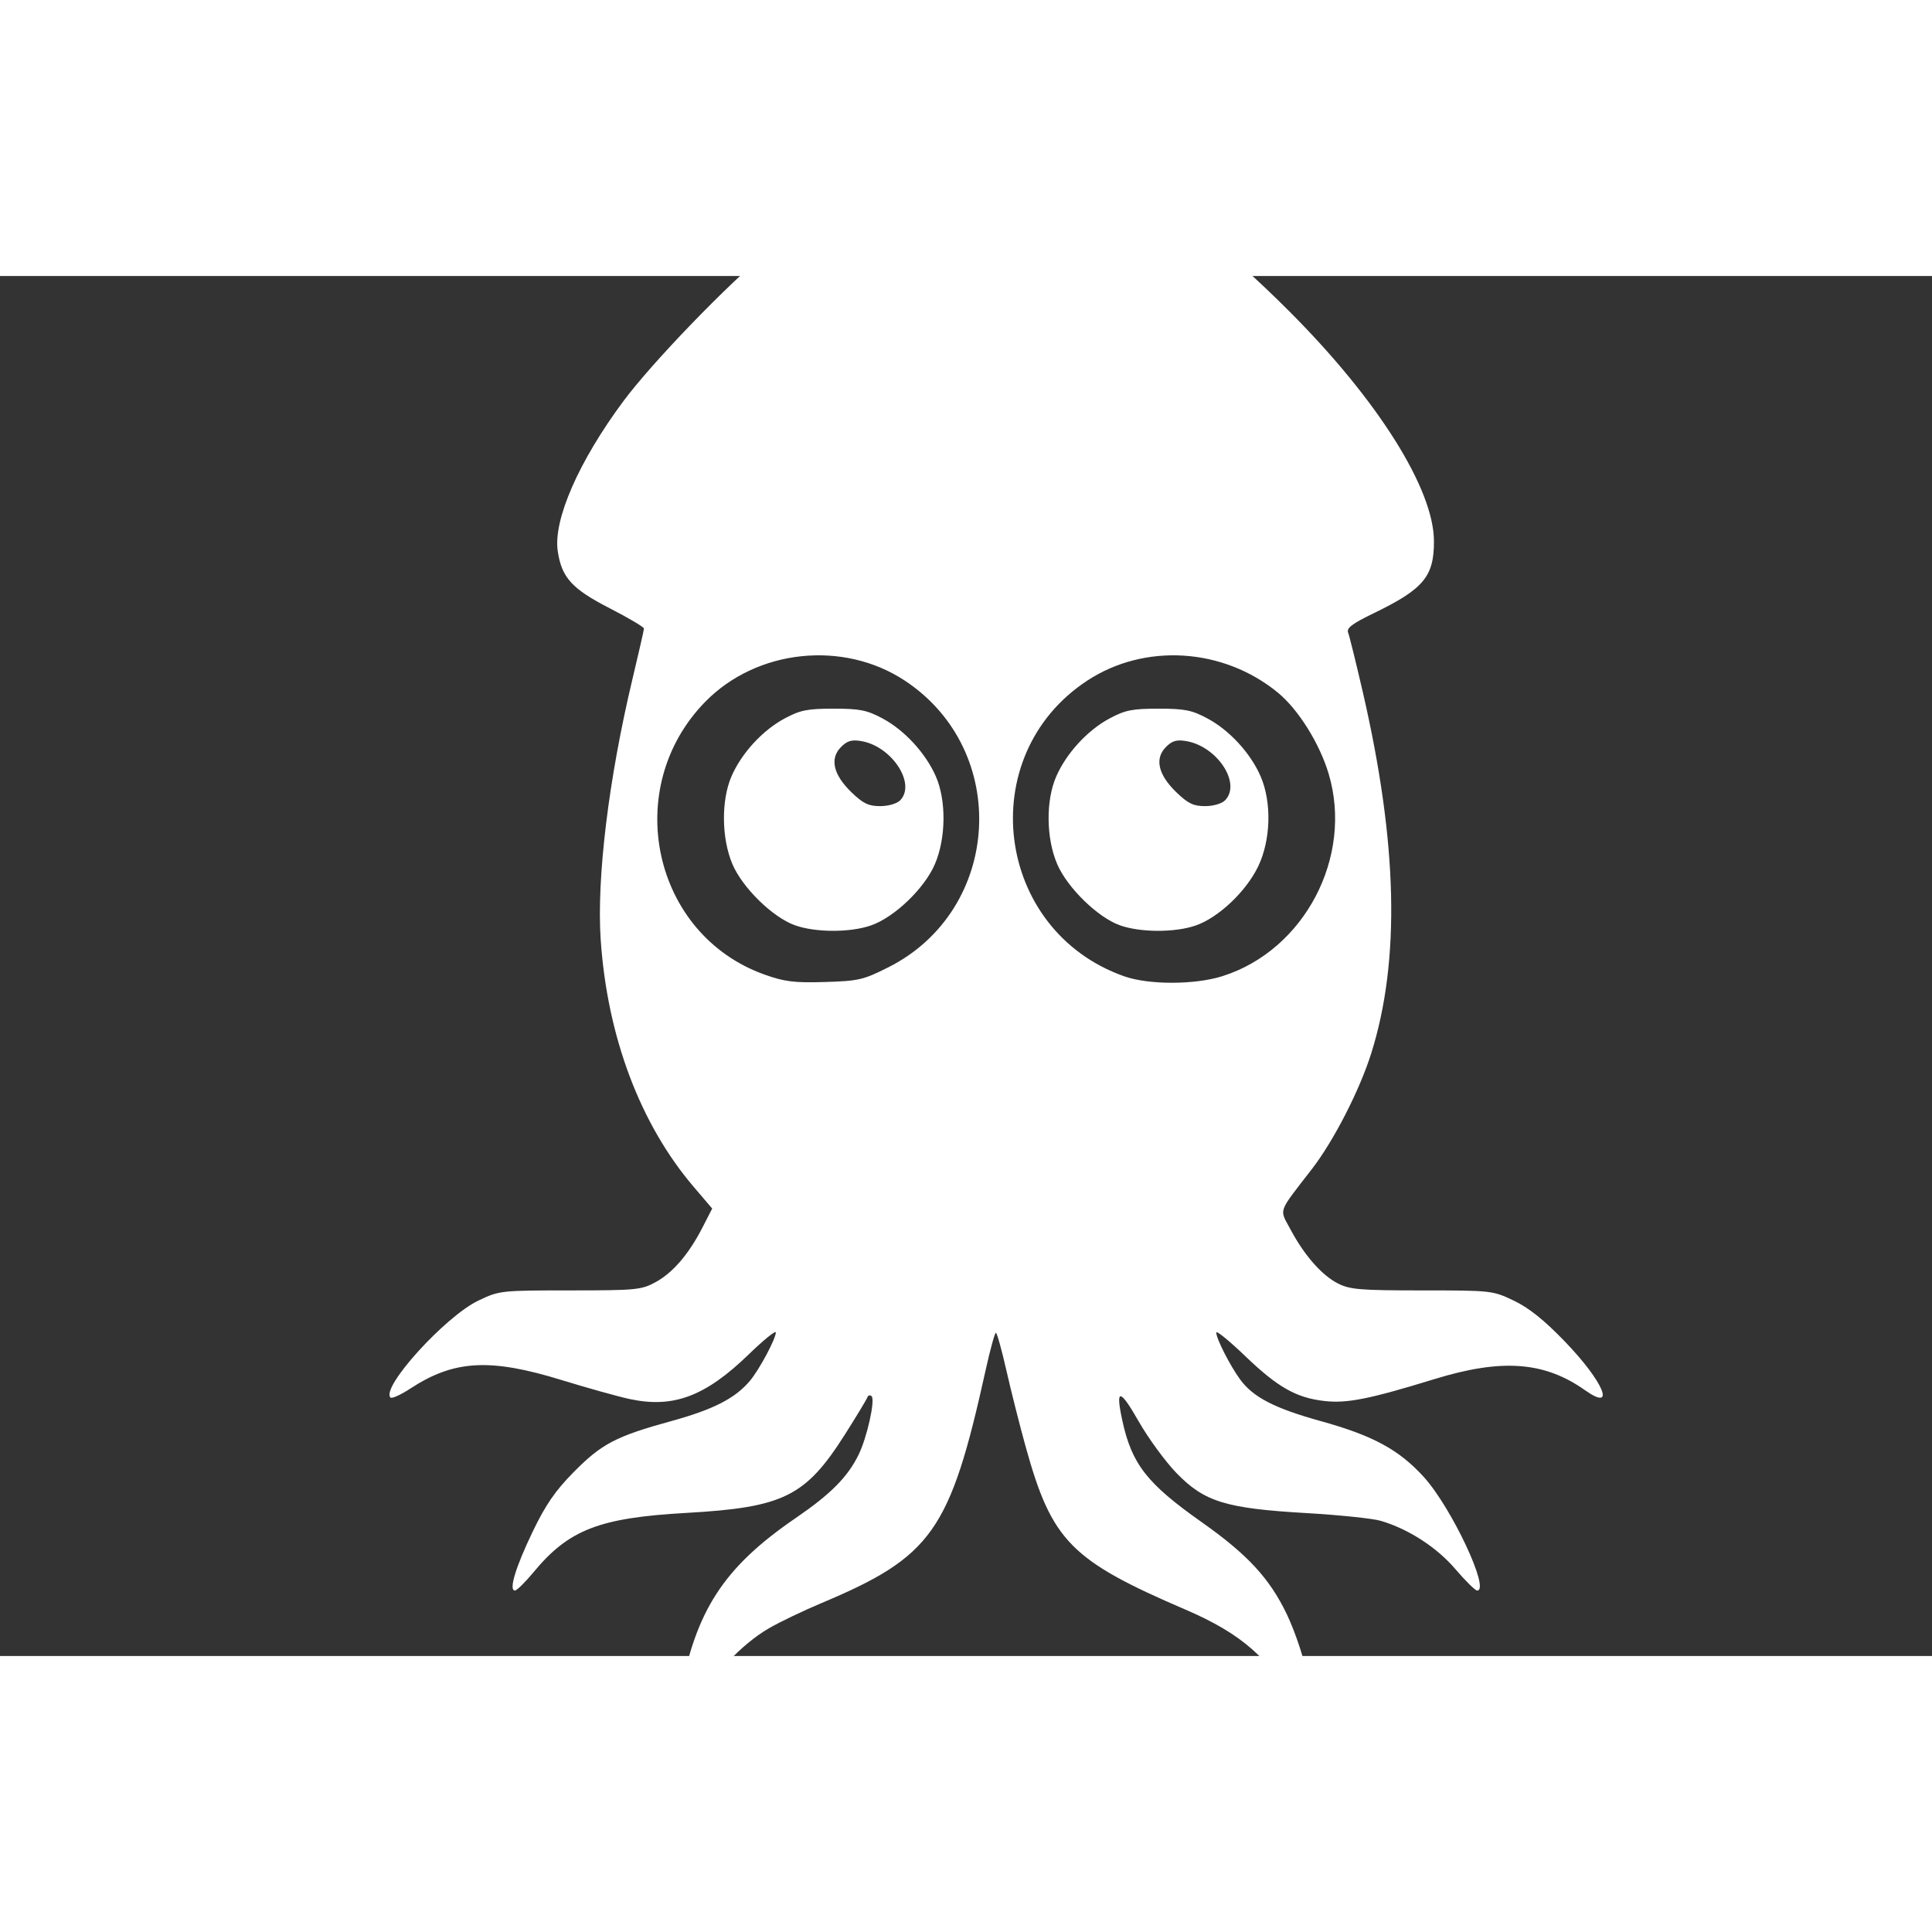 <?xml version="1.0" encoding="UTF-8" standalone="no"?>
<svg
   xmlns:dc="http://purl.org/dc/elements/1.1/"
   xmlns:cc="http://creativecommons.org/ns#"
   xmlns:rdf="http://www.w3.org/1999/02/22-rdf-syntax-ns#"
   xmlns:svg="http://www.w3.org/2000/svg"
   xmlns="http://www.w3.org/2000/svg"
   xmlns:sodipodi="http://sodipodi.sourceforge.net/DTD/sodipodi-0.dtd"
   xmlns:inkscape="http://www.inkscape.org/namespaces/inkscape"
   width="32"
   height="32"
   viewBox="227 24 225 160.714"
   version="1.1"
   id="svg2"
   inkscape:version="0.92.1 r15371"
   sodipodi:docname="main.svg">
  <rect x="227" y="24" width="225" height="160.714" fill="#333333" stroke="none"/>
  <defs
     id="defs13" />
  <sodipodi:namedview
     pagecolor="#ffffff"
     bordercolor="#666666"
     borderopacity="1"
     objecttolerance="10"
     gridtolerance="10"
     guidetolerance="10"
     inkscape:pageopacity="0"
     inkscape:pageshadow="2"
     inkscape:window-width="1137"
     inkscape:window-height="592"
     id="namedview11"
     showgrid="false"
     inkscape:zoom="5.3033009"
     inkscape:cx="19.8874"
     inkscape:cy="14.814216"
     inkscape:window-x="0"
     inkscape:window-y="27"
     inkscape:window-maximized="0"
     inkscape:current-layer="svg2"
     fit-margin-top="0"
     fit-margin-left="0"
     fit-margin-right="0"
     fit-margin-bottom="0" />
  <path
     inkscape:connector-curvature="0"
     id="path3419"
     d="m 325.343,207.939 c 0,-0.25 0.189,-0.335 0.42,-0.189 0.231,0.146 0.42,0.35 0.42,0.454 0,0.104 -0.189,0.189 -0.42,0.189 -0.231,0 -0.42,-0.204 -0.42,-0.454 z m -19.546,-14.55 c -0.146,-0.24 0.032,-2.05 0.394,-4.022 1.833,-9.981 5.09,-14.983 13.498,-20.735 4.043,-2.766 5.995,-4.727 7.283,-7.318 0.991,-1.993 1.983,-6.425 1.534,-6.852 -0.184,-0.175 -0.408,-0.114 -0.496,0.136 -0.089,0.25 -1.255,2.181 -2.593,4.291 -4.604,7.262 -7.151,8.522 -18.52,9.163 -10.104,0.57 -13.671,1.955 -17.757,6.899 -0.972,1.175 -1.95,2.137 -2.174,2.137 -0.743,0 0.08,-2.722 2.074,-6.862 1.499,-3.111 2.618,-4.74 4.733,-6.889 3.278,-3.33 4.948,-4.207 11.389,-5.977 4.901,-1.347 7.424,-2.633 9.153,-4.666 1.086,-1.277 3.039,-4.918 3.039,-5.666 0,-0.274 -1.413,0.871 -3.14,2.545 -5.053,4.896 -8.766,6.299 -13.833,5.226 -1.339,-0.284 -4.926,-1.283 -7.971,-2.221 -8.35,-2.572 -12.539,-2.337 -17.622,0.991 -1.117,0.731 -2.157,1.2 -2.312,1.043 -1.14,-1.163 6.372,-9.444 10.247,-11.295 2.428,-1.16 2.602,-1.18 10.667,-1.18 7.666,0 8.312,-0.062 9.944,-0.952 2.029,-1.107 3.876,-3.257 5.476,-6.373 l 1.133,-2.208 -2.17,-2.545 c -6.221,-7.296 -10.051,-17.483 -10.815,-28.763 -0.485,-7.161 0.926,-18.744 3.697,-30.348 0.732,-3.066 1.336,-5.716 1.342,-5.887 0.006,-0.172 -1.783,-1.233 -3.977,-2.359 -4.416,-2.266 -5.612,-3.58 -6.065,-6.665 -0.536,-3.646 2.445,-10.455 7.638,-17.451 3.344,-4.505 12.134,-13.61 17.014,-17.625 5.082,-4.181 8.891,-6.789 14.831,-10.151 9.473,-5.362 13.65,-5.362 23.123,0 8.859,5.014 15.112,9.808 22.663,17.375 10.25,10.272 16.751,20.612 16.774,26.681 0.016,4.138 -1.201,5.591 -7.053,8.426 -2.492,1.207 -3.149,1.709 -2.94,2.247 0.148,0.38 0.916,3.49 1.706,6.91 4.063,17.592 4.384,31.267 0.987,42.068 -1.355,4.309 -4.367,10.187 -6.9,13.469 -4.056,5.254 -3.821,4.588 -2.499,7.064 1.607,3.012 3.645,5.331 5.523,6.282 1.393,0.706 2.61,0.806 9.789,0.806 8.086,0 8.232,0.016 10.694,1.192 1.743,0.833 3.522,2.255 5.9,4.717 4.568,4.731 6.065,8.313 2.387,5.713 -4.73,-3.343 -9.686,-3.708 -17.546,-1.291 -7.558,2.324 -10.17,2.845 -12.786,2.55 -3.301,-0.373 -5.441,-1.586 -9.26,-5.25 -1.844,-1.77 -3.353,-2.997 -3.353,-2.727 0,0.712 1.613,3.877 2.795,5.486 1.512,2.058 4.012,3.345 9.379,4.832 6.078,1.683 9.115,3.331 12.004,6.514 3.217,3.545 7.76,13.216 6.208,13.216 -0.225,0 -1.366,-1.121 -2.534,-2.491 -2.173,-2.548 -5.496,-4.695 -8.723,-5.635 -0.925,-0.27 -4.827,-0.673 -8.671,-0.897 -9.346,-0.544 -11.831,-1.308 -15.066,-4.634 -1.298,-1.334 -3.288,-4.05 -4.423,-6.036 -2.217,-3.88 -2.736,-3.903 -1.904,-0.084 1.102,5.061 2.866,7.318 9.222,11.801 5.347,3.771 7.911,6.539 9.911,10.701 2.209,4.596 4.053,12.96 2.992,13.571 -0.205,0.118 -1.056,-1.085 -1.892,-2.673 -2.955,-5.614 -6.294,-8.57 -12.869,-11.395 -13.379,-5.748 -15.569,-7.977 -18.62,-18.954 -0.688,-2.477 -1.7,-6.48 -2.248,-8.897 -0.548,-2.417 -1.1,-4.395 -1.227,-4.396 -0.127,0 -0.667,1.97 -1.199,4.379 -4.142,18.736 -6.232,21.693 -19.171,27.126 -2.081,0.874 -4.81,2.184 -6.063,2.912 -3.246,1.885 -6.719,5.615 -8.41,9.03 -1.531,3.094 -1.919,3.57 -2.34,2.874 z m 24.661,-88.881 c 13.2,-6.655 14.278,-25.205 1.939,-33.371 -7.175,-4.748 -17.264,-3.684 -23.268,2.454 -9.842,10.062 -6.13,27.122 6.913,31.767 2.338,0.833 3.463,0.971 7.026,0.864 3.918,-0.118 4.483,-0.249 7.389,-1.714 z m -10.903,-4.902 c -2.58,-0.931 -6.093,-4.371 -7.254,-7.103 -1.279,-3.01 -1.325,-7.444 -0.107,-10.246 1.17,-2.69 3.619,-5.355 6.185,-6.729 1.82,-0.974 2.648,-1.14 5.702,-1.14 3.054,0 3.883,0.166 5.702,1.14 2.558,1.37 5.006,4.028 6.198,6.729 1.239,2.809 1.193,7.227 -0.107,10.246 -1.22,2.834 -4.713,6.182 -7.439,7.129 -2.442,0.849 -6.49,0.837 -8.881,-0.027 z m 12.274,-14.54 c 1.899,-1.937 -0.981,-6.316 -4.543,-6.906 -1.112,-0.184 -1.634,-0.026 -2.36,0.714 -1.317,1.343 -0.875,3.216 1.24,5.257 1.35,1.302 1.984,1.608 3.334,1.608 0.956,0 1.95,-0.288 2.329,-0.674 z m 37.559,20.466 c 9.533,-3.027 15.229,-13.882 12.352,-23.543 -1.057,-3.549 -3.54,-7.518 -5.927,-9.475 -6.374,-5.225 -15.523,-5.79 -22.223,-1.372 -13.291,8.763 -10.732,29.1 4.33,34.413 2.877,1.015 8.235,1.005 11.468,-0.022 z m -11.995,-5.926 c -2.568,-0.927 -6.09,-4.37 -7.267,-7.103 -1.3,-3.02 -1.346,-7.437 -0.107,-10.246 1.192,-2.701 3.64,-5.36 6.198,-6.729 1.82,-0.974 2.648,-1.14 5.702,-1.14 3.054,0 3.883,0.166 5.702,1.14 2.567,1.375 5.016,4.039 6.185,6.729 1.314,3.022 1.198,7.421 -0.277,10.496 -1.399,2.917 -4.615,5.962 -7.273,6.886 -2.426,0.843 -6.479,0.828 -8.864,-0.033 z m 12.274,-14.54 c 1.935,-1.974 -0.914,-6.305 -4.543,-6.906 -1.112,-0.184 -1.634,-0.026 -2.36,0.714 -1.317,1.343 -0.875,3.216 1.24,5.257 1.35,1.302 1.983,1.608 3.334,1.608 0.956,0 1.95,-0.288 2.329,-0.674 z"
     style="fill:#ffffff;stroke-width:0.864"
     inkscape:export-xdpi="12.53"
     inkscape:export-ydpi="12.53" />
  <path
     inkscape:connector-curvature="0"
     id="path3417"
     d="m 306.427,190.943 c 0.006,-1.52 1.655,-7.773 2.65,-10.045 2.068,-4.725 4.814,-7.641 11.767,-12.499 2.154,-1.505 4.382,-3.474 5.189,-4.587 1.738,-2.397 3.193,-6.987 3.016,-9.513 l -0.132,-1.871 -2.689,4.463 c -1.479,2.455 -3.34,5.199 -4.136,6.098 -2.802,3.164 -7.622,4.615 -15.457,4.653 -7.584,0.037 -12.385,1.727 -16.623,5.85 -3.166,3.081 -3.303,2.302 -0.57,-3.266 2.347,-4.781 5.927,-8.727 9.447,-10.412 1.29,-0.617 4.033,-1.546 6.096,-2.063 4.879,-1.223 7.788,-2.627 9.454,-4.562 1.594,-1.852 3.327,-5.476 3.333,-6.969 0.006,-0.925 -0.442,-0.602 -3.462,2.512 -5.76,5.939 -9.151,7.006 -16.084,5.059 -2.081,-0.584 -5.108,-1.47 -6.727,-1.969 -6.577,-2.026 -11.107,-1.907 -15.285,0.401 -2.905,1.605 -3.188,1.598 -2.346,-0.062 1.166,-2.299 6.129,-6.994 8.818,-8.341 l 2.506,-1.255 h 8.198 c 7.125,0 8.402,-0.104 9.758,-0.791 2.082,-1.056 4.702,-4.021 6.073,-6.873 l 1.117,-2.323 -2.83,-3.584 c -3.599,-4.559 -7.029,-11.573 -8.445,-17.273 -2.698,-10.857 -2.024,-23.779 2.144,-41.091 0.798,-3.315 1.399,-6.065 1.337,-6.111 -0.063,-0.046 -1.744,-0.879 -3.736,-1.852 -6.021,-2.939 -7.381,-5.456 -5.897,-10.915 2.55,-9.381 15.652,-24.859 29.488,-34.835 4.209,-3.035 13.039,-7.9 16.105,-8.873 3.036,-0.964 5.737,-0.995 8.729,-0.101 2.863,0.856 10.885,5.179 15.317,8.255 15.005,10.414 29.107,27.312 30.821,36.929 0.826,4.634 -0.585,6.799 -6.226,9.56 -1.965,0.962 -3.625,1.786 -3.688,1.832 -0.063,0.046 0.539,2.796 1.337,6.111 3.043,12.642 4.346,24.327 3.606,32.332 -0.914,9.886 -4.408,19.065 -9.908,26.031 l -2.83,3.584 1.117,2.323 c 1.371,2.851 3.991,5.816 6.073,6.873 1.356,0.688 2.633,0.791 9.758,0.791 8.083,0 8.231,0.016 10.511,1.17 1.272,0.644 3.177,1.931 4.233,2.862 2.225,1.959 5.678,6.372 5.293,6.764 -0.144,0.147 -1.374,-0.337 -2.734,-1.076 -2.937,-1.597 -6.87,-2.278 -10.123,-1.753 -1.252,0.202 -4.941,1.19 -8.197,2.197 -10.404,3.215 -13.568,2.57 -20.007,-4.078 -1.797,-1.855 -3.369,-3.203 -3.495,-2.995 -0.34,0.561 1.558,5.061 2.878,6.827 1.786,2.388 4.39,3.804 9.308,5.061 2.466,0.63 5.54,1.652 6.831,2.27 3.524,1.687 7.103,5.631 9.45,10.414 2.732,5.568 2.596,6.347 -0.57,3.266 -4.238,-4.123 -9.038,-5.813 -16.623,-5.85 -11.059,-0.054 -14.666,-2.04 -19.623,-10.8 -1.181,-2.087 -2.31,-3.898 -2.509,-4.023 -0.648,-0.408 -0.381,3.543 0.416,6.153 1.099,3.601 3.008,6.194 6.276,8.524 10.402,7.416 12.783,10.498 14.826,19.192 1.335,5.679 1.02,6.281 -1.192,2.283 -0.69,-1.248 -2.429,-3.377 -3.862,-4.731 -2.777,-2.623 -4.963,-3.886 -12.117,-7.003 -10.815,-4.712 -12.396,-7.029 -16.446,-24.103 -0.915,-3.858 -1.78,-7.133 -1.923,-7.278 -0.45,-0.459 -0.898,0.724 -1.645,4.343 -1.103,5.346 -3.892,15.06 -4.916,17.121 -2.254,4.538 -5.004,6.767 -12.234,9.917 -7.154,3.117 -9.34,4.38 -12.117,7.003 -1.434,1.354 -3.172,3.483 -3.862,4.731 -1.398,2.527 -2.017,3.134 -2.013,1.973 z m 22.175,-85.117 c 1.446,-0.471 3.727,-1.682 5.071,-2.691 11.824,-8.879 10.076,-27.174 -3.211,-33.611 -7.477,-3.622 -16.923,-1.721 -22.413,4.512 -5.791,6.574 -6.651,16.393 -2.072,23.67 4.918,7.817 13.786,10.999 22.625,8.119 z m -6.898,-5.945 c -3.754,-0.767 -7.073,-3.444 -9.027,-7.277 -1.469,-2.884 -1.407,-7.963 0.134,-10.963 1.184,-2.305 3.589,-4.781 5.885,-6.06 1.065,-0.593 2.328,-0.775 5.386,-0.775 3.594,0 4.19,0.117 5.949,1.173 7.298,4.376 8.835,13.582 3.299,19.76 -3.099,3.458 -7.427,5 -11.627,4.142 z m 10.126,-14.384 c 0.363,-0.371 0.661,-1.249 0.661,-1.951 0,-2.969 -2.672,-5.523 -5.779,-5.523 -1.96,0 -2.77,0.764 -2.77,2.612 0,3.507 5.745,7.048 7.888,4.862 z m 37.02,20.743 c 4.181,-1.071 8.607,-4.451 11.175,-8.533 4.878,-7.754 3.523,-18.482 -3.125,-24.733 -4.127,-3.88 -8.426,-5.433 -14.32,-5.17 -3.347,0.149 -4.254,0.371 -7.03,1.715 -11.265,5.457 -14.635,19.58 -7.1,29.76 4.641,6.27 12.554,8.97 20.399,6.961 z m -9.308,-6.359 c -2.72,-0.556 -4.901,-1.892 -7.026,-4.303 -5.476,-6.213 -3.511,-15.973 4.018,-19.959 2.05,-1.085 6.897,-1.296 9.502,-0.414 2.71,0.918 5.699,3.601 7.142,6.41 0.95,1.851 1.128,2.738 1.128,5.628 0,2.883 -0.178,3.773 -1.112,5.575 -2.74,5.285 -8.294,8.158 -13.653,7.063 z m 10.126,-14.384 c 1.659,-1.692 0.411,-5.41 -2.295,-6.838 -1.453,-0.766 -4.249,-0.836 -4.949,-0.122 -0.825,0.842 -0.601,3.534 0.404,4.837 1.956,2.537 5.389,3.603 6.839,2.123 z"
     style="fill:#ffffff;fill-opacity:1;stroke-width:0.864"
     inkscape:export-xdpi="12.53"
     inkscape:export-ydpi="12.53" />
  <path
     inkscape:connector-curvature="0"
     id="path3415"
     d="m 306.844,189.837 c 0,-1.702 1.691,-7.291 3.076,-10.168 1.668,-3.465 4.812,-6.737 9.764,-10.167 4.322,-2.993 7.065,-5.816 8.183,-8.422 0.938,-2.185 1.817,-6.615 1.595,-8.037 -0.143,-0.918 -0.364,-0.717 -1.826,1.667 -7.038,11.472 -8.224,12.222 -20.46,12.927 -3.998,0.231 -8.026,0.639 -8.951,0.909 -2.943,0.857 -5.769,2.567 -8.281,5.011 -3.099,3.015 -3.221,2.206 -0.503,-3.331 1.368,-2.787 2.695,-4.731 4.52,-6.618 2.964,-3.066 5.47,-4.398 10.991,-5.843 6.604,-1.728 8.953,-3.142 10.926,-6.576 1.239,-2.156 2.347,-5.235 2.009,-5.58 -0.134,-0.137 -1.892,1.371 -3.906,3.352 -4.024,3.957 -5.236,4.745 -8.336,5.424 -2.604,0.57 -5.107,0.137 -12.712,-2.201 -3.101,-0.953 -6.785,-1.843 -8.186,-1.978 -2.923,-0.281 -6.471,0.584 -9.33,2.274 -1.196,0.707 -1.782,0.873 -1.773,0.502 0.04,-1.636 5.893,-7.376 9.219,-9.041 l 2.75,-1.376 7.692,0.119 c 6.79,0.105 7.902,0.024 9.489,-0.692 2.073,-0.935 4.43,-3.265 5.91,-5.841 1.879,-3.271 1.837,-3.703 -0.666,-6.807 -5.403,-6.7 -8.711,-14.669 -9.994,-24.075 -1.148,-8.421 9.2e-4,-20.153 3.395,-34.655 0.705,-3.013 1.191,-5.715 1.079,-6.004 -0.112,-0.289 -1.313,-0.963 -2.668,-1.498 -3.11,-1.227 -6.358,-3.642 -6.936,-5.155 -0.244,-0.64 -0.351,-2.396 -0.237,-3.902 0.435,-5.778 6.55,-15.449 15.63,-24.722 8.293,-8.469 14.734,-13.327 24.449,-18.442 5.208,-2.742 5.714,-2.918 8.921,-3.108 4.626,-0.273 6.418,0.275 13.426,4.105 15.02,8.209 30.001,22.971 36.174,35.645 1.832,3.761 1.964,4.259 1.964,7.368 0,3.083 -0.091,3.432 -1.2,4.614 -1.104,1.177 -4.648,3.206 -7.57,4.334 -1.412,0.545 -1.459,-0.097 0.699,9.67 2.367,10.71 2.994,15.766 3.006,24.23 0.007,5.69 -0.174,8.365 -0.752,11.063 -1.823,8.503 -4.82,14.907 -9.807,20.955 -2.015,2.444 -2.139,2.984 -1.144,4.992 1.506,3.039 4.027,5.854 6.226,6.951 2.143,1.07 2.371,1.092 9.941,0.975 l 7.748,-0.12 2.748,1.375 c 1.69,0.846 3.665,2.332 5.131,3.86 4.455,4.644 5.365,6.483 2.317,4.68 -2.859,-1.691 -6.407,-2.555 -9.33,-2.274 -1.401,0.135 -5.038,1.011 -8.084,1.947 -7.966,2.448 -9.749,2.768 -12.51,2.248 -3.314,-0.625 -4.513,-1.381 -8.668,-5.466 -2.029,-1.995 -3.788,-3.464 -3.909,-3.265 -0.333,0.549 1.583,5.068 2.887,6.813 1.786,2.388 4.39,3.804 9.308,5.061 2.466,0.63 5.54,1.652 6.831,2.27 3.524,1.687 7.103,5.631 9.45,10.414 2.732,5.568 2.596,6.347 -0.57,3.266 -4.238,-4.123 -9.038,-5.813 -16.623,-5.85 -11.096,-0.054 -14.546,-1.964 -19.688,-10.901 -2.377,-4.131 -3.229,-4.913 -3.219,-2.955 0.009,1.731 1.135,6.382 1.921,7.933 1.147,2.263 3.991,5.052 7.935,7.783 5.014,3.472 8.095,6.703 9.79,10.265 1.565,3.289 3.176,8.896 2.96,10.303 -0.124,0.81 -0.297,0.664 -1.137,-0.966 -0.545,-1.057 -2.147,-3.1 -3.56,-4.541 -2.62,-2.671 -3.678,-3.28 -15.419,-8.876 -4.489,-2.139 -6.693,-3.894 -8.467,-6.743 -1.476,-2.37 -3.58,-8.966 -5.44,-17.052 -1.835,-7.976 -2.288,-8.076 -3.901,-0.858 -1.616,7.229 -3.876,14.713 -5.186,17.171 -1.618,3.035 -4.274,5.273 -8.848,7.454 -11.824,5.638 -12.854,6.23 -15.476,8.904 -1.413,1.441 -2.978,3.436 -3.477,4.434 -1.028,2.056 -1.311,2.237 -1.311,0.841 z m 20.376,-83.31 c 12.438,-3.304 18.392,-18.119 11.855,-29.497 -1.472,-2.563 -5.65,-6.419 -8.353,-7.71 -11.917,-5.692 -25.482,1.654 -27.728,15.015 -1.612,9.588 4.801,19.517 14.361,22.235 2.647,0.752 6.942,0.734 9.865,-0.043 z m -5.517,-6.646 c -3.754,-0.767 -7.073,-3.444 -9.027,-7.277 -1.469,-2.884 -1.407,-7.963 0.134,-10.963 1.184,-2.305 3.589,-4.781 5.885,-6.06 1.065,-0.593 2.328,-0.775 5.386,-0.775 3.594,0 4.19,0.117 5.949,1.173 7.298,4.376 8.835,13.582 3.299,19.76 -3.099,3.458 -7.427,5 -11.627,4.142 z m 10.126,-14.384 c 0.363,-0.371 0.661,-1.249 0.661,-1.951 0,-2.969 -2.672,-5.523 -5.779,-5.523 -1.96,0 -2.77,0.764 -2.77,2.612 0,3.507 5.745,7.048 7.888,4.862 z m 36.607,21.104 c 9.715,-2.651 16.133,-12.447 14.552,-22.212 -1.855,-11.46 -12.344,-18.951 -23.255,-16.61 -3.413,0.732 -6.427,2.365 -9.203,4.987 -4.233,3.997 -6.269,8.697 -6.269,14.47 0,9.008 5.916,16.96 14.338,19.27 2.885,0.791 7.134,0.832 9.836,0.095 z m -8.895,-6.72 c -2.72,-0.556 -4.901,-1.892 -7.026,-4.303 -5.476,-6.213 -3.511,-15.973 4.018,-19.959 2.05,-1.085 6.897,-1.296 9.502,-0.414 2.71,0.918 5.699,3.601 7.142,6.41 0.95,1.851 1.128,2.738 1.128,5.628 0,2.883 -0.178,3.773 -1.112,5.575 -2.74,5.285 -8.294,8.158 -13.653,7.063 z m 10.126,-14.384 c 1.659,-1.692 0.411,-5.41 -2.295,-6.838 -1.453,-0.766 -4.249,-0.836 -4.949,-0.122 -0.825,0.842 -0.601,3.534 0.404,4.837 1.956,2.537 5.389,3.603 6.839,2.123 z"
     style="fill:#ffffff;fill-opacity:0;stroke-width:0.864"
     inkscape:export-xdpi="12.53"
     inkscape:export-ydpi="12.53" />
  <path
     inkscape:connector-curvature="0"
     id="path3405"
     d="m 289.607,171.921 c 0,-0.918 2.742,-5.302 4.642,-7.423 2.618,-2.921 5.049,-4.225 10.914,-5.852 5.536,-1.535 8.406,-2.987 10.149,-5.132 1.557,-1.917 3.304,-5.642 3.598,-7.673 0.277,-1.915 1.78,-4.343 2.69,-4.347 0.37,0 1.978,0.543 3.574,1.209 2.867,1.198 2.905,1.235 3.186,3.109 0.638,4.257 0.492,4.853 -2.407,9.835 -3.213,5.521 -4.702,7.366 -7.079,8.769 -2.612,1.542 -4.619,1.932 -12.111,2.356 -8.006,0.453 -11.143,1.273 -14.763,3.859 -1.317,0.941 -2.394,1.521 -2.394,1.289 z m 104.756,-1.084 c -3.301,-2.599 -8.483,-4.02 -14.785,-4.052 -7.739,-0.041 -12.435,-1.478 -15.265,-4.673 -0.806,-0.91 -2.732,-3.831 -4.28,-6.49 l -2.814,-4.835 0.295,-3.397 0.295,-3.397 1.74,-0.758 c 4.588,-1.999 4.805,-2.028 5.997,-0.812 0.655,0.668 1.232,1.897 1.45,3.09 0.464,2.534 2.097,6.036 3.78,8.109 1.734,2.134 4.364,3.444 10.129,5.043 5.797,1.608 8.235,2.919 10.846,5.833 2.017,2.251 4.801,6.786 4.56,7.429 -0.071,0.189 -0.948,-0.301 -1.95,-1.09 z M 320.716,99.089 c -8.986,-3.005 -11.497,-14.467 -4.562,-20.826 4.94,-4.53 12.018,-4.279 16.478,0.586 2.574,2.807 3.341,4.724 3.357,8.393 0.022,4.815 -2.355,8.803 -6.558,11.001 -1.922,1.005 -6.819,1.481 -8.715,0.846 z m 11.744,-13.62 c 1.136,-1.473 1.099,-2.472 -0.174,-4.688 -1.944,-3.385 -6.733,-4.649 -8.402,-2.218 -2.03,2.956 1.703,8.036 5.906,8.036 1.443,0 1.972,-0.224 2.671,-1.13 z m 25.549,13.402 c -2.532,-0.962 -4.789,-2.772 -6.142,-4.924 -7.438,-11.833 7.501,-25.111 17.825,-15.841 6.511,5.846 5.253,15.918 -2.517,20.149 -2.14,1.165 -6.882,1.484 -9.166,0.616 z m 12.289,-13.402 c 1.136,-1.473 1.099,-2.472 -0.174,-4.688 -1.945,-3.385 -6.733,-4.649 -8.402,-2.218 -2.03,2.956 1.703,8.036 5.906,8.036 1.443,0 1.972,-0.224 2.671,-1.13 z"
     style="fill:#ffffff;fill-opacity:1;stroke-width:0.864"
     inkscape:export-xdpi="12.53"
     inkscape:export-ydpi="12.53" />
  <path
     inkscape:connector-curvature="0"
     id="path3403"
     d="m 320.041,98.488 c -3.33,-1.335 -5.814,-3.957 -6.963,-7.347 -1.423,-4.2 -0.632,-8.263 2.263,-11.617 7.144,-8.279 20.514,-3.069 20.514,7.995 0,3.954 -2.947,8.664 -6.535,10.446 -2.011,0.999 -7.344,1.3 -9.279,0.524 z m 12.328,-12.425 c 1.399,-1.559 1.539,-2.723 0.575,-4.755 -1.567,-3.303 -5.106,-5.11 -7.778,-3.971 -2.629,1.121 -2.959,4.084 -0.751,6.76 2.457,2.978 6.213,3.907 7.954,1.966 z m 25.538,12.425 c -5.077,-2.08 -8.157,-6.966 -7.636,-12.116 1.076,-10.631 13.524,-14.807 20.398,-6.841 5.043,5.844 3.226,15.079 -3.64,18.496 -1.883,0.937 -7.293,1.211 -9.122,0.461 z m 12.595,-12.78 c 1.317,-1.596 1.343,-2.162 0.211,-4.546 -2.804,-5.908 -11.229,-5.323 -9.647,0.669 0.404,1.53 2.278,3.727 4.007,4.698 0.462,0.26 1.628,0.478 2.59,0.485 1.446,0.01 1.938,-0.216 2.838,-1.306 z"
     style="fill:#ffffff;stroke-width:0.864"
     inkscape:export-xdpi="12.53"
     inkscape:export-ydpi="12.53" />
</svg>
